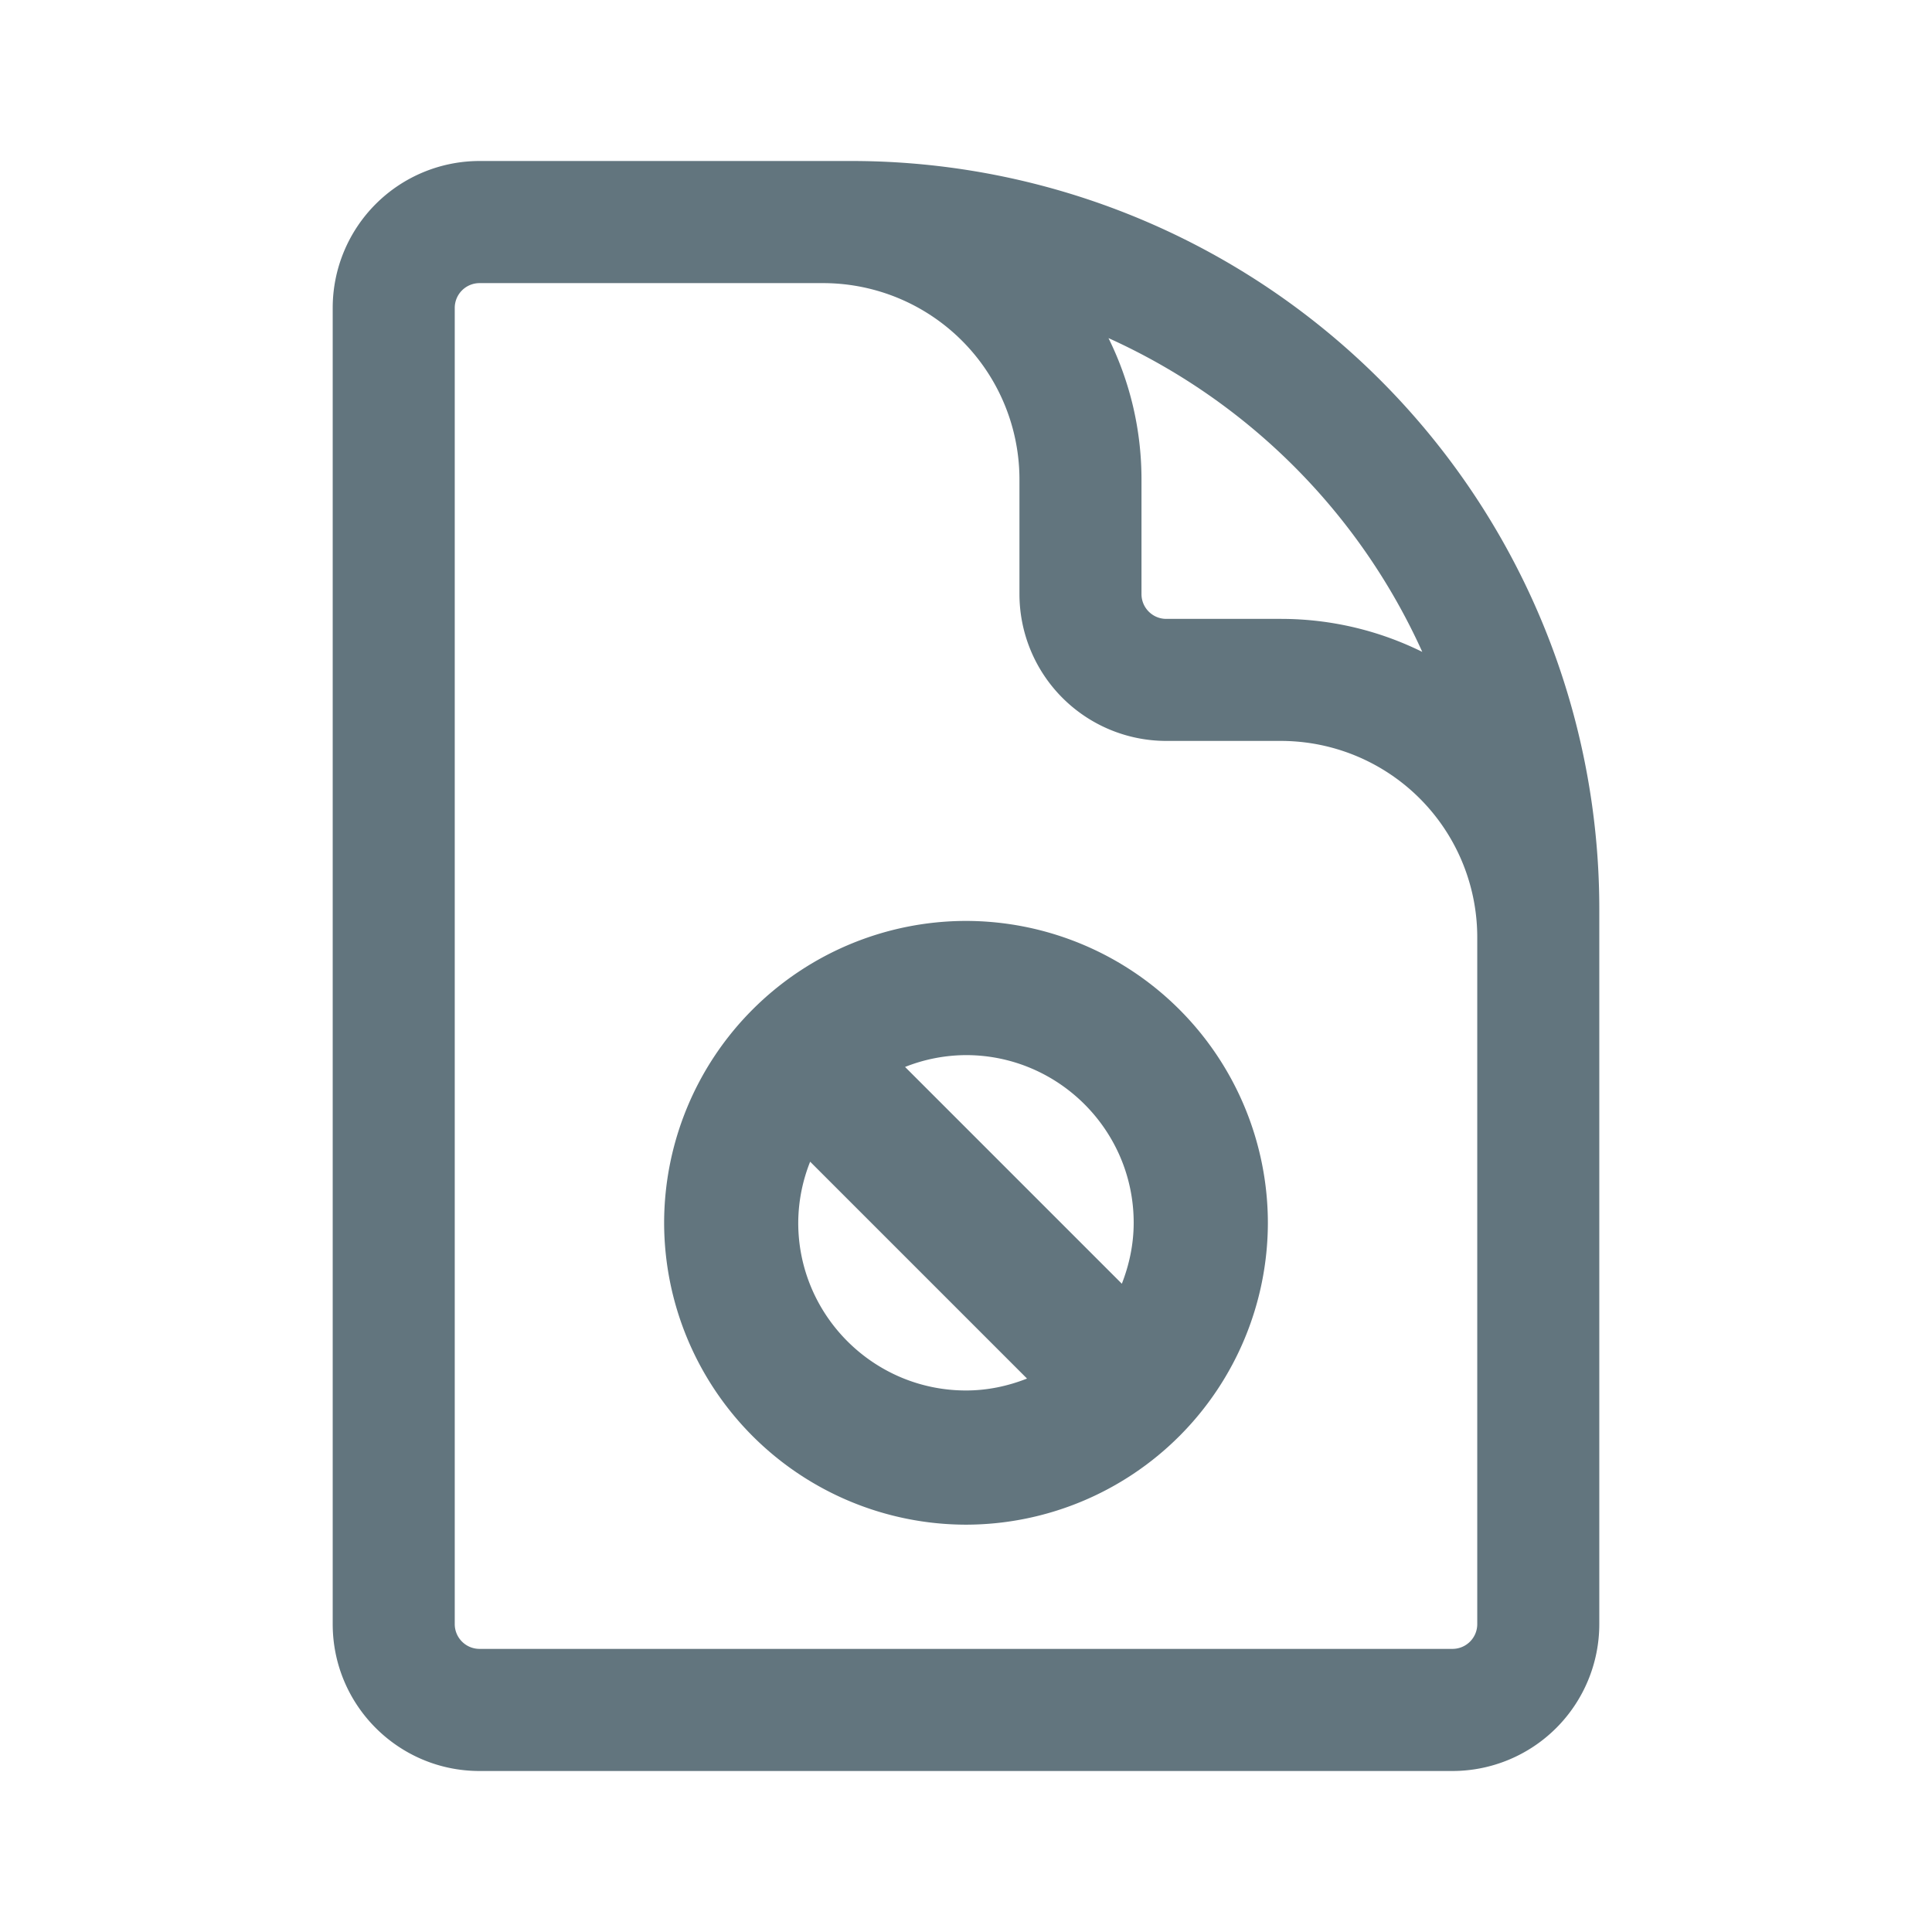 <svg xmlns="http://www.w3.org/2000/svg" fill="none" viewBox="0 0 24 24"><path fill="#62757E" fill-rule="evenodd" d="M5.957 3.517a.308.308 0 0 0-.308.308v16.35c0 .17.138.308.308.308h12.086c.17 0 .308-.137.308-.308v-8.53a2.44 2.44 0 0 0-2.44-2.441h-1.423a1.825 1.825 0 0 1-1.824-1.825V5.957a2.44 2.44 0 0 0-2.441-2.44H5.957Zm0-1.517a1.825 1.825 0 0 0-1.824 1.825v16.35c0 1.008.817 1.825 1.824 1.825h12.086a1.825 1.825 0 0 0 1.824-1.825V11.29A9.29 9.29 0 0 0 10.578 2h-4.62Zm7.813 2.2c.262.53.41 1.126.41 1.757V7.38c0 .17.138.308.308.308h1.422c.631 0 1.228.148 1.758.41A7.802 7.802 0 0 0 13.77 4.2ZM12 18.94a3.755 3.755 0 0 1-3.75-3.75A3.755 3.755 0 0 1 12 11.44a3.755 3.755 0 0 1 3.75 3.75A3.755 3.755 0 0 1 12 18.94Zm-2.084-3.75c0 1.148.935 2.083 2.084 2.083.268 0 .522-.055.758-.148l-2.694-2.694a2.07 2.07 0 0 0-.148.758Zm1.327-1.936a2.07 2.07 0 0 1 .757-.147c1.148 0 2.083.934 2.083 2.082 0 .268-.055.522-.147.758l-2.693-2.693Z" clip-rule="evenodd"/></svg>